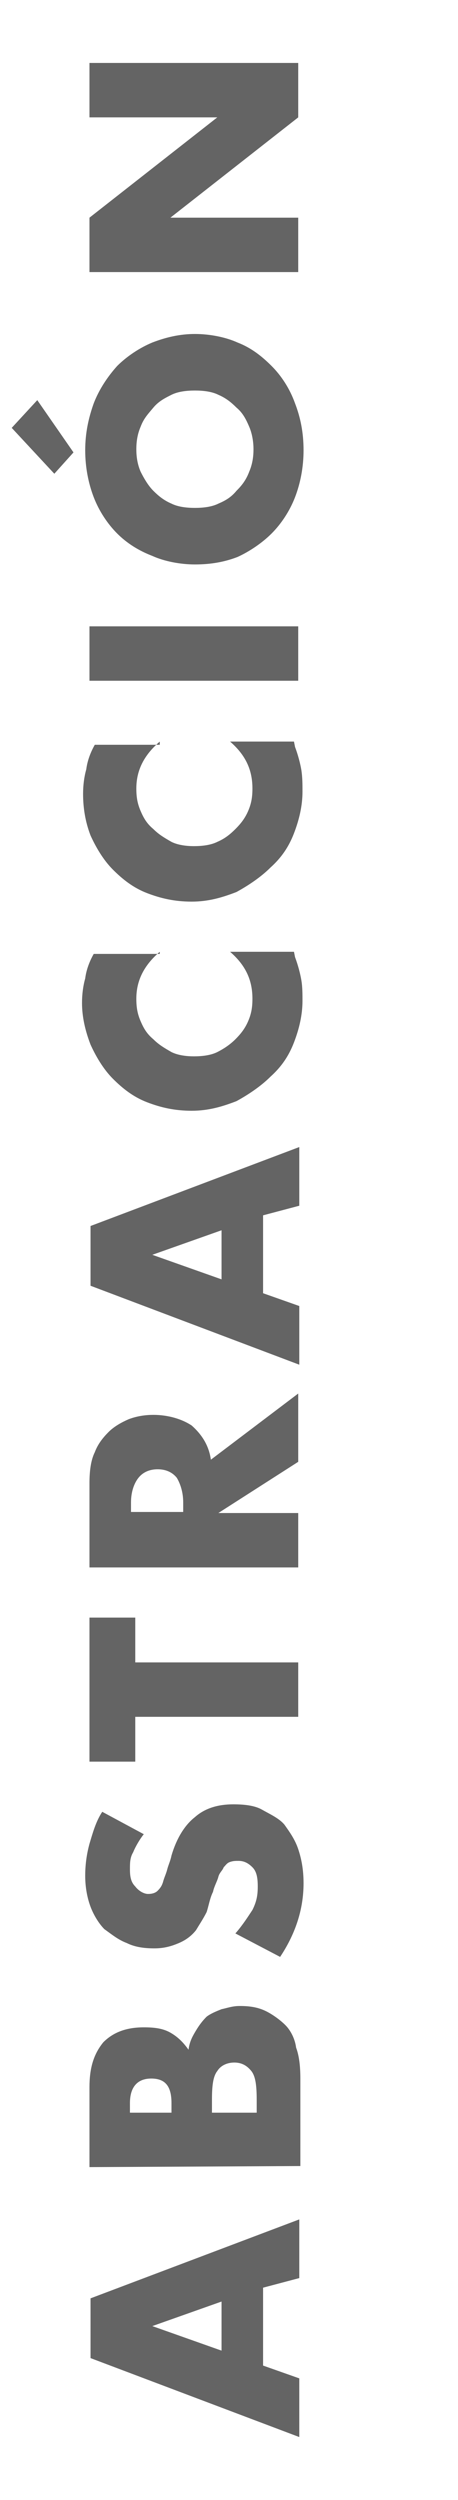 <?xml version="1.0" encoding="utf-8"?>
<!-- Generator: Adobe Illustrator 23.0.0, SVG Export Plug-In . SVG Version: 6.00 Build 0)  -->
<svg version="1.1" id="Layer_1" xmlns="http://www.w3.org/2000/svg" xmlns:xlink="http://www.w3.org/1999/xlink" x="0px" y="0px"
	 viewBox="0 0 43 234.3" style="enable-background:new 0 0 43 234.3;" xml:space="preserve">
<style type="text/css">
	.st0{fill:#646464;}
</style>
<g>
	<path class="st0" d="M24.7,214.4l0,7.3l3.4,1.2l0,5.5l-19.6-7.4l0-5.6l19.6-7.4v5.5L24.7,214.4z M20.8,215.7l-6.5,2.3l6.5,2.3
		L20.8,215.7z"/>
	<path class="st0" d="M8.4,203.1l0-7.5c0-1.8,0.4-3.1,1.3-4.2c0.9-0.9,2.1-1.4,3.8-1.4c1,0,1.8,0.1,2.5,0.5s1.2,0.9,1.7,1.6
		c0.1-0.8,0.4-1.3,0.7-1.8c0.3-0.5,0.6-0.9,1-1.3c0.4-0.3,0.9-0.5,1.4-0.7c0.5-0.1,1-0.3,1.7-0.3c0.9,0,1.7,0.1,2.5,0.5
		c0.6,0.3,1.3,0.8,1.8,1.3c0.5,0.5,0.9,1.3,1,2.1c0.3,0.8,0.4,1.8,0.4,2.9v8.2L8.4,203.1L8.4,203.1z M16.1,198v-0.9
		c0-1.6-0.6-2.3-1.9-2.3s-2,0.8-2,2.3v0.9H16.1z M24.1,198v-1.2c0-1.3-0.1-2.2-0.5-2.7c-0.4-0.5-0.9-0.8-1.6-0.8s-1.3,0.3-1.6,0.8
		c-0.4,0.5-0.5,1.4-0.5,2.7l0,1.2H24.1z"/>
	<path class="st0" d="M13.5,171.9c-0.4,0.5-0.8,1.2-1,1.7c-0.3,0.5-0.3,1-0.3,1.6c0,0.7,0.1,1.2,0.5,1.6c0.3,0.4,0.8,0.7,1.2,0.7
		c0.4,0,0.7-0.1,0.9-0.3c0.3-0.3,0.4-0.5,0.5-0.8c0.1-0.4,0.3-0.8,0.4-1.2c0.1-0.4,0.3-0.8,0.4-1.3c0.5-1.7,1.3-2.9,2.2-3.6
		c0.9-0.8,2.1-1.2,3.6-1.2c1,0,2,0.1,2.7,0.5s1.6,0.8,2.1,1.4c0.5,0.7,1,1.4,1.3,2.3c0.3,0.9,0.5,1.9,0.5,3.2c0,2.5-0.8,4.8-2.2,6.9
		l-4.2-2.2c0.7-0.8,1.2-1.6,1.6-2.2c0.4-0.8,0.5-1.4,0.5-2.2s-0.1-1.4-0.5-1.8s-0.8-0.6-1.3-0.6c-0.3,0-0.5,0-0.8,0.1
		c-0.3,0.1-0.4,0.3-0.6,0.5c-0.1,0.3-0.4,0.5-0.5,0.9c-0.1,0.4-0.4,0.9-0.5,1.4c-0.3,0.6-0.4,1.3-0.6,1.9c-0.3,0.6-0.7,1.2-1,1.7
		c-0.4,0.5-0.9,0.9-1.6,1.2c-0.7,0.3-1.4,0.5-2.3,0.5c-0.9,0-1.8-0.1-2.6-0.5c-0.8-0.3-1.4-0.8-2.1-1.3c-0.5-0.5-1-1.3-1.3-2.1
		c-0.3-0.8-0.5-1.8-0.5-2.9c0-0.9,0.1-1.9,0.4-3c0.3-1,0.6-2.1,1.2-3L13.5,171.9z"/>
	<path class="st0" d="M12.7,155.8H28v5.1H12.7l0,4.2H8.4l0-13.5h4.3L12.7,155.8z"/>
	<path class="st0" d="M28,130.6l0,6.4l-7.5,4.8H28v5.1H8.4l0-7.9c0-1,0.1-2.1,0.5-2.9c0.3-0.8,0.8-1.4,1.3-1.9s1.2-0.9,1.9-1.2
		c0.8-0.3,1.6-0.4,2.3-0.4c1.4,0,2.7,0.4,3.6,1c0.9,0.8,1.6,1.8,1.8,3.2L28,130.6z M17.2,141.7v-0.9c0-1-0.3-1.8-0.6-2.3
		c-0.4-0.5-1-0.8-1.8-0.8s-1.4,0.3-1.8,0.8s-0.7,1.3-0.7,2.3v0.9H17.2z"/>
	<path class="st0" d="M24.7,113.9v7.3l3.4,1.2v5.5l-19.6-7.4l0-5.6l19.6-7.4l0,5.5L24.7,113.9z M20.8,115.3l-6.5,2.3l6.5,2.3V115.3z
		"/>
	<path class="st0" d="M15,89.2c-1.4,1.2-2.2,2.6-2.2,4.4c0,0.8,0.1,1.4,0.4,2.1s0.6,1.2,1.2,1.7c0.5,0.5,1,0.8,1.7,1.2
		c0.6,0.3,1.4,0.4,2.1,0.4c0.8,0,1.6-0.1,2.2-0.4c0.6-0.3,1.2-0.7,1.7-1.2c0.5-0.5,0.9-1,1.2-1.7c0.3-0.7,0.4-1.3,0.4-2.1
		c0-1.7-0.6-3.1-2.1-4.4h6l0.1,0.5c0.3,0.8,0.5,1.6,0.6,2.2c0.1,0.6,0.1,1.3,0.1,1.9c0,1.3-0.3,2.6-0.8,3.9
		c-0.5,1.3-1.2,2.3-2.2,3.2c-0.9,0.9-2.1,1.7-3.2,2.3c-1.3,0.5-2.6,0.9-4.2,0.9s-2.9-0.3-4.2-0.8c-1.3-0.5-2.3-1.3-3.2-2.2
		c-0.9-0.9-1.6-2.1-2.1-3.2c-0.5-1.3-0.8-2.6-0.8-3.9c0-0.8,0.1-1.6,0.3-2.3c0.1-0.8,0.4-1.6,0.8-2.3H15C15,89.5,15,89.2,15,89.2z"
		/>
	<path class="st0" d="M15,69.5c-1.4,1.2-2.2,2.6-2.2,4.4c0,0.8,0.1,1.4,0.4,2.1s0.6,1.2,1.2,1.7c0.5,0.5,1,0.8,1.7,1.2
		c0.6,0.3,1.4,0.4,2.1,0.4c0.8,0,1.6-0.1,2.2-0.4c0.7-0.3,1.2-0.7,1.7-1.2c0.5-0.5,0.9-1,1.2-1.7s0.4-1.3,0.4-2.1
		c0-1.7-0.6-3.1-2.1-4.4h6l0.1,0.5c0.3,0.8,0.5,1.6,0.6,2.2c0.1,0.7,0.1,1.3,0.1,2c0,1.3-0.3,2.6-0.8,3.9c-0.5,1.3-1.2,2.3-2.2,3.2
		c-0.9,0.9-2.1,1.7-3.2,2.3c-1.3,0.5-2.6,0.9-4.2,0.9s-2.9-0.3-4.2-0.8c-1.3-0.5-2.3-1.3-3.2-2.2s-1.6-2.1-2.1-3.2
		C8,77,7.8,75.7,7.8,74.4c0-0.8,0.1-1.6,0.3-2.3c0.1-0.8,0.4-1.6,0.8-2.3H15C15,69.7,15,69.5,15,69.5z"/>
	<path class="st0" d="M8.4,58.7H28v5.1H8.4L8.4,58.7z"/>
	<path class="st0" d="M18.3,52.9c-1.4,0-2.9-0.3-4-0.8C13,51.6,11.9,50.9,11,50c-0.9-0.9-1.7-2.1-2.2-3.4C8.3,45.3,8,43.8,8,42.2
		c0-1.6,0.3-3,0.8-4.4c0.5-1.3,1.3-2.5,2.2-3.5c0.9-0.9,2.1-1.7,3.3-2.2c1.3-0.5,2.6-0.8,4-0.8s2.9,0.3,4,0.8
		c1.3,0.5,2.3,1.3,3.2,2.2c0.9,0.9,1.7,2.1,2.2,3.5c0.5,1.3,0.8,2.7,0.8,4.4c0,1.6-0.3,3.1-0.8,4.4c-0.5,1.3-1.3,2.5-2.2,3.4
		c-0.9,0.9-2.1,1.7-3.2,2.2C21,52.7,19.7,52.9,18.3,52.9z M18.3,47.6c0.8,0,1.6-0.1,2.2-0.4c0.7-0.3,1.2-0.6,1.7-1.2
		c0.5-0.5,0.9-1,1.2-1.8c0.3-0.7,0.4-1.4,0.4-2.1c0-0.6-0.1-1.4-0.4-2.1c-0.3-0.7-0.6-1.3-1.2-1.8c-0.5-0.5-1-0.9-1.7-1.2
		c-0.6-0.3-1.4-0.4-2.2-0.4s-1.6,0.1-2.2,0.4c-0.6,0.3-1.2,0.6-1.7,1.2s-0.9,1-1.2,1.8c-0.3,0.7-0.4,1.4-0.4,2.1
		c0,0.7,0.1,1.4,0.4,2.1c0.3,0.6,0.7,1.3,1.2,1.8c0.5,0.5,1,0.9,1.7,1.2C16.7,47.5,17.5,47.6,18.3,47.6z M3.5,37.5l3.4,4.9l-1.8,2
		l-4-4.3L3.5,37.5z"/>
	<path class="st0" d="M28,25.5H8.4l0-5.1l12-9.4h-12l0-5.1H28v5.1l-12,9.4h12L28,25.5z"/>
</g>
</svg>
